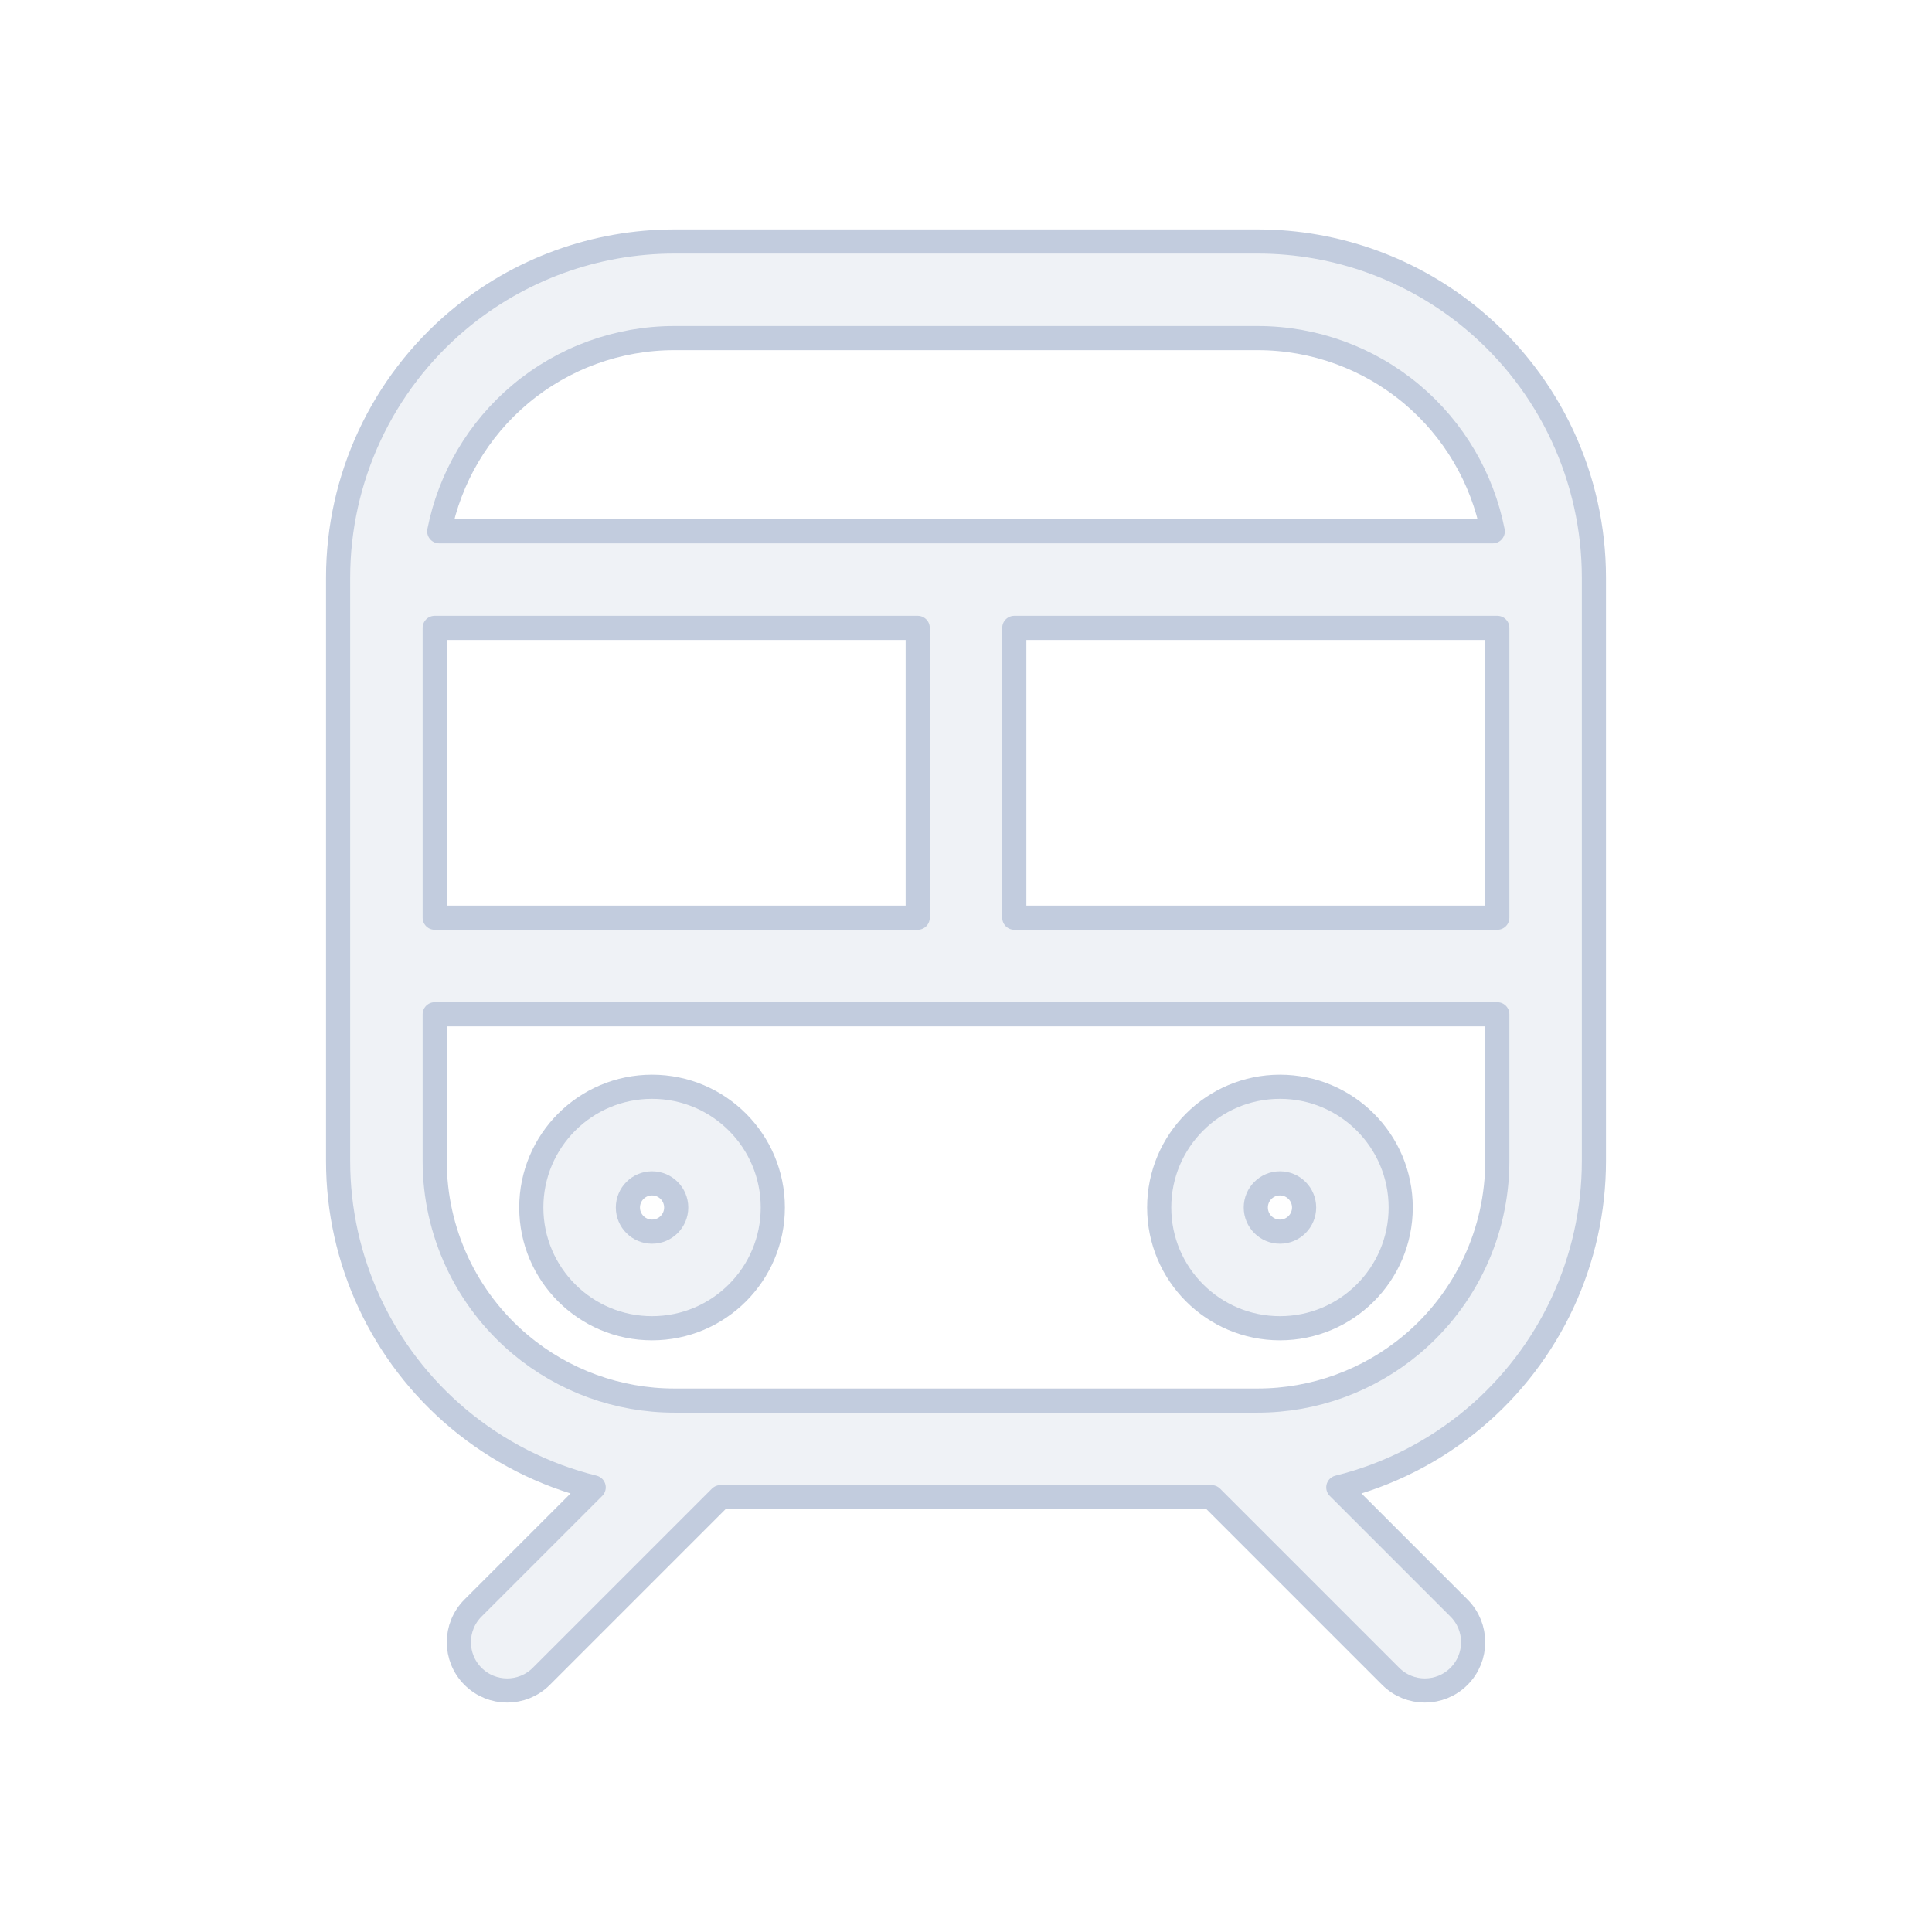 <svg width="80" height="80" viewBox="0 0 80 80" fill="none" xmlns="http://www.w3.org/2000/svg">
  <path fill-rule="evenodd" clip-rule="evenodd" d="M22 50C22 47.239 24.239 45 27 45C29.761 45 32 47.239 32 50C32 52.761 29.761 55 27 55C24.239 55 22 52.761 22 50ZM27 49C26.448 49 26 49.448 26 50C26 50.552 26.448 51 27 51C27.552 51 28 50.552 28 50C28 49.448 27.552 49 27 49Z" fill="#C2CCDE" fill-opacity="0.25" />
  <path fill-rule="evenodd" clip-rule="evenodd" d="M53 45C50.239 45 48 47.239 48 50C48 52.761 50.239 55 53 55C55.761 55 58 52.761 58 50C58 47.239 55.761 45 53 45ZM52 50C52 49.448 52.448 49 53 49C53.552 49 54 49.448 54 50C54 50.552 53.552 51 53 51C52.448 51 52 50.552 52 50Z" fill="#C2CCDE" fill-opacity="0.25" />
  <path fill-rule="evenodd" clip-rule="evenodd" d="M66 23.922C66 19.807 64.179 15.902 61.027 13.257C58.519 11.153 55.351 10 52.078 10H27.922C24.649 10 21.481 11.153 18.973 13.257C15.821 15.902 14 19.807 14 23.922V48.073C14 52.188 15.821 56.093 18.973 58.738C20.612 60.113 22.534 61.083 24.583 61.589L19.586 66.586C18.805 67.367 18.805 68.633 19.586 69.414C20.367 70.195 21.633 70.195 22.414 69.414L29.833 61.995H50.167L57.586 69.414C58.367 70.195 59.633 70.195 60.414 69.414C61.195 68.633 61.195 67.367 60.414 66.586L55.417 61.589C57.466 61.083 59.388 60.113 61.027 58.738C64.179 56.093 66 52.188 66 48.073V23.922ZM21.544 16.321C23.331 14.822 25.59 14 27.922 14H52.078C54.41 14 56.669 14.822 58.456 16.321C60.204 17.788 61.377 19.799 61.812 22H18.188C18.623 19.799 19.796 17.788 21.544 16.321ZM38 26H18V38H38V26ZM42 38V26H62V38H42ZM18 42V48.073C18 51.006 19.298 53.788 21.544 55.674C23.331 57.173 25.59 57.995 27.922 57.995H52.078C54.41 57.995 56.669 57.173 58.456 55.674C60.702 53.788 62 51.006 62 48.073V42H18Z" fill="#C2CCDE" fill-opacity="0.25" />
  <path fill-rule="evenodd" clip-rule="evenodd" d="M22 50C22 47.239 24.239 45 27 45C29.761 45 32 47.239 32 50C32 52.761 29.761 55 27 55C24.239 55 22 52.761 22 50ZM27 49C26.448 49 26 49.448 26 50C26 50.552 26.448 51 27 51C27.552 51 28 50.552 28 50C28 49.448 27.552 49 27 49Z" stroke="#C2CCDE" stroke-linecap="round" stroke-linejoin="round" />
  <path fill-rule="evenodd" clip-rule="evenodd" d="M53 45C50.239 45 48 47.239 48 50C48 52.761 50.239 55 53 55C55.761 55 58 52.761 58 50C58 47.239 55.761 45 53 45ZM52 50C52 49.448 52.448 49 53 49C53.552 49 54 49.448 54 50C54 50.552 53.552 51 53 51C52.448 51 52 50.552 52 50Z" stroke="#C2CCDE" stroke-linecap="round" stroke-linejoin="round" />
  <path fill-rule="evenodd" clip-rule="evenodd" d="M66 23.922C66 19.807 64.179 15.902 61.027 13.257C58.519 11.153 55.351 10 52.078 10H27.922C24.649 10 21.481 11.153 18.973 13.257C15.821 15.902 14 19.807 14 23.922V48.073C14 52.188 15.821 56.093 18.973 58.738C20.612 60.113 22.534 61.083 24.583 61.589L19.586 66.586C18.805 67.367 18.805 68.633 19.586 69.414C20.367 70.195 21.633 70.195 22.414 69.414L29.833 61.995H50.167L57.586 69.414C58.367 70.195 59.633 70.195 60.414 69.414C61.195 68.633 61.195 67.367 60.414 66.586L55.417 61.589C57.466 61.083 59.388 60.113 61.027 58.738C64.179 56.093 66 52.188 66 48.073V23.922ZM21.544 16.321C23.331 14.822 25.59 14 27.922 14H52.078C54.41 14 56.669 14.822 58.456 16.321C60.204 17.788 61.377 19.799 61.812 22H18.188C18.623 19.799 19.796 17.788 21.544 16.321ZM38 26H18V38H38V26ZM42 38V26H62V38H42ZM18 42V48.073C18 51.006 19.298 53.788 21.544 55.674C23.331 57.173 25.59 57.995 27.922 57.995H52.078C54.41 57.995 56.669 57.173 58.456 55.674C60.702 53.788 62 51.006 62 48.073V42H18Z" stroke="#C2CCDE" stroke-linecap="round" stroke-linejoin="round" />
</svg>